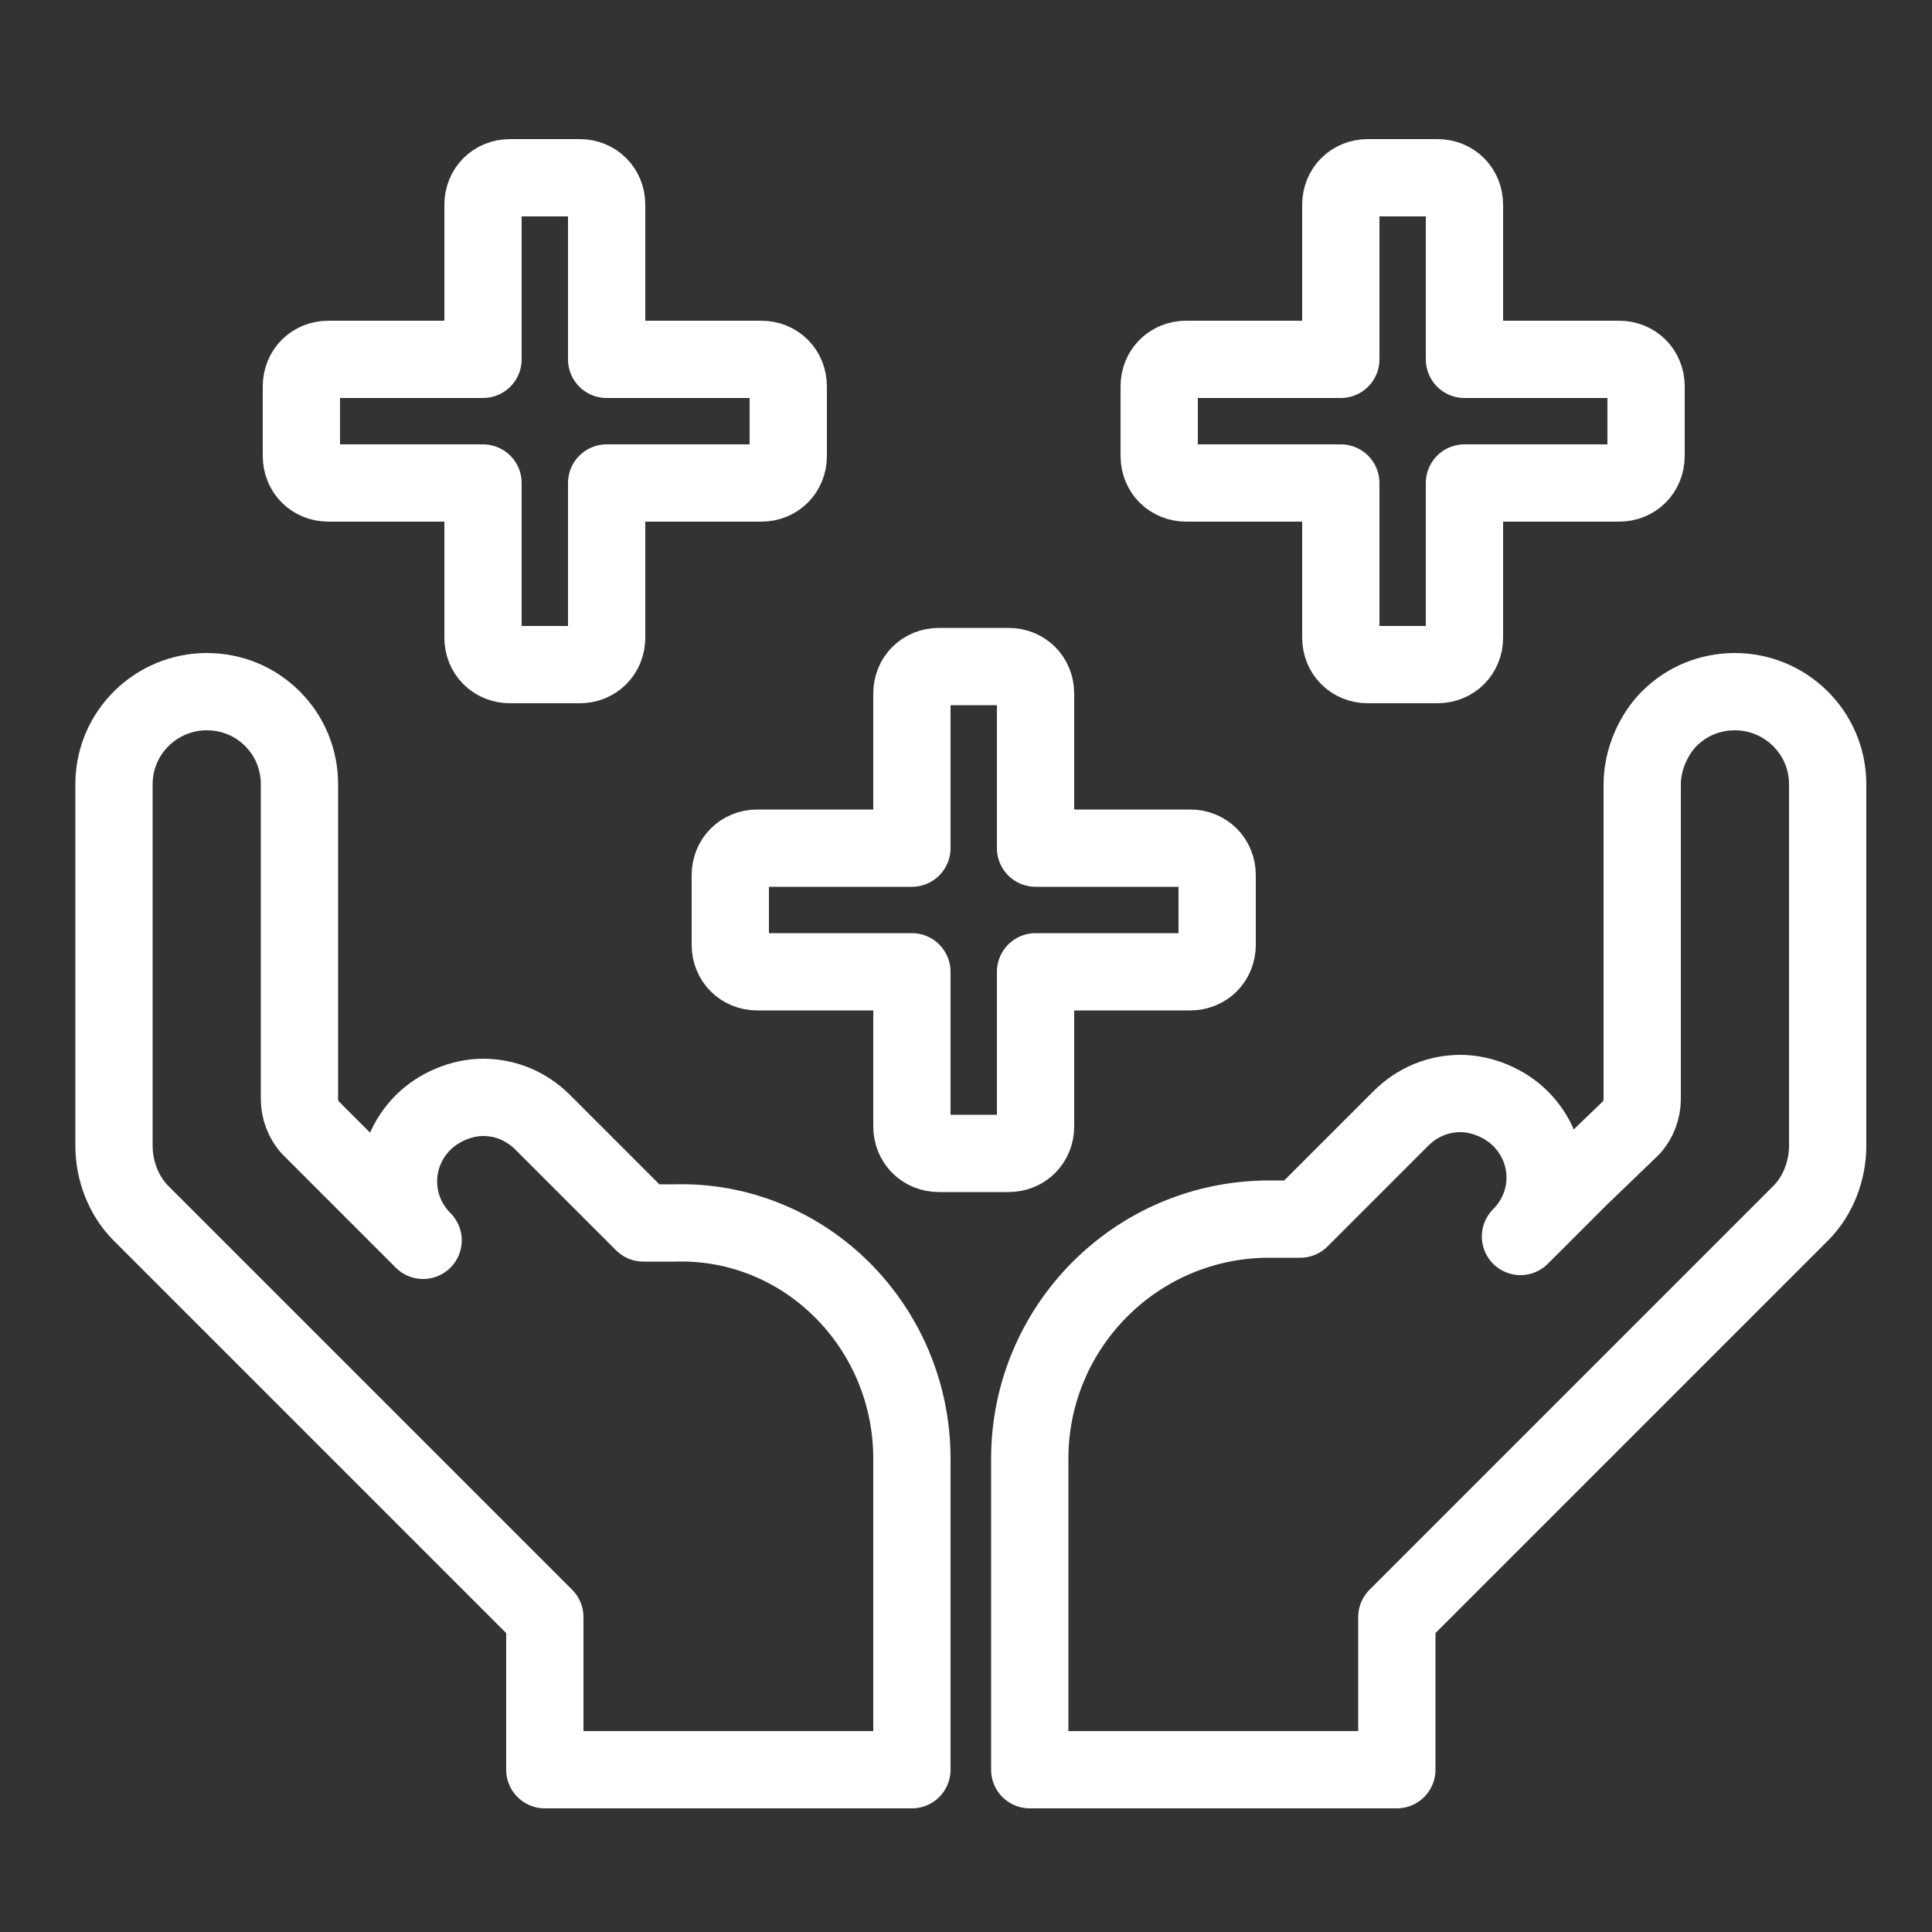<?xml version="1.0" encoding="utf-8"?>
<!-- Generator: Adobe Illustrator 25.0.0, SVG Export Plug-In . SVG Version: 6.00 Build 0)  -->
<svg version="1.1" id="Layer_1" xmlns="http://www.w3.org/2000/svg" xmlns:xlink="http://www.w3.org/1999/xlink" x="0px" y="0px"
	 viewBox="0 0 100 100" style="enable-background:new 0 0 100 100;" xml:space="preserve">
<rect x="0" y="0" width="100" height="100" fill="#333333" stroke="none"/>
<style type="text/css">
	.st0{fill:none;stroke:#FFFFFF;stroke-width:4;stroke-linecap:round;stroke-linejoin:round;stroke-miterlimit:10;}
</style>
<g>
	<path class="st0" d="M40.8,20v3.6c0,0.8-0.6,1.4-1.4,1.4h-8v8c0,0.8-0.6,1.4-1.4,1.4h-3.6c-0.8,0-1.4-0.6-1.4-1.4v-8h-8
		c-0.8,0-1.4-0.6-1.4-1.4V20c0-0.8,0.6-1.4,1.4-1.4h8v-8c0-0.8,0.6-1.4,1.4-1.4H30c0.8,0,1.4,0.6,1.4,1.4v8h8
		C40.2,18.6,40.8,19.2,40.8,20z"/>
	<path class="st0" d="M85.2,20v3.6c0,0.8-0.6,1.4-1.4,1.4h-8v8c0,0.8-0.6,1.4-1.4,1.4h-3.6c-0.8,0-1.4-0.6-1.4-1.4v-8h-8
		c-0.8,0-1.4-0.6-1.4-1.4V20c0-0.8,0.6-1.4,1.4-1.4h8v-8c0-0.8,0.6-1.4,1.4-1.4h3.6c0.8,0,1.4,0.6,1.4,1.4v8h8
		C84.6,18.6,85.2,19.2,85.2,20z"/>
	<path class="st0" d="M63,45.3v3.6c0,0.8-0.6,1.4-1.4,1.4h-8v8c0,0.8-0.6,1.4-1.4,1.4h-3.6c-0.8,0-1.4-0.6-1.4-1.4v-8h-8
		c-0.8,0-1.4-0.6-1.4-1.4v-3.6c0-0.8,0.6-1.4,1.4-1.4h8v-8c0-0.8,0.6-1.4,1.4-1.4h3.6c0.8,0,1.4,0.6,1.4,1.4v8h8
		C62.4,43.9,63,44.5,63,45.3z"/>
	<g>
		<path class="st0" d="M47.2,75.5v16.1h-19v-7.9L15.5,71l-8.2-8.2c-0.9-0.9-1.4-2.2-1.4-3.5V40.6c0-2.7,2.2-4.8,4.8-4.8
			c1.3,0,2.5,0.5,3.4,1.4s1.4,2.1,1.4,3.4v16.3c0,0.5,0.2,1.1,0.6,1.5l2.7,2.7l3.1,3.1c-1.7-1.7-1.7-4.4,0-6.1
			c0.8-0.8,2-1.3,3.1-1.3s2.2,0.4,3.1,1.3l5.2,5.2h1.6C41.7,63.1,47.2,68.7,47.2,75.5z"/>
	</g>
	<g>
		<path class="st0" d="M53.3,75.5v16.1h19v-7.9L85,71l8.2-8.2c0.9-0.9,1.4-2.2,1.4-3.5V40.6c0-2.7-2.2-4.8-4.8-4.8
			c-1.3,0-2.5,0.5-3.4,1.4C85.6,38,85,39.3,85,40.6v16.3c0,0.5-0.2,1.1-0.6,1.5L81.7,61l-3,3c1.7-1.7,1.7-4.4,0-6.1
			c-0.8-0.8-2-1.3-3.1-1.3s-2.2,0.4-3.1,1.3l-5.2,5.2h-1.6C58.8,63.1,53.3,68.7,53.3,75.5z"/>
	</g>
</g>
</svg>
